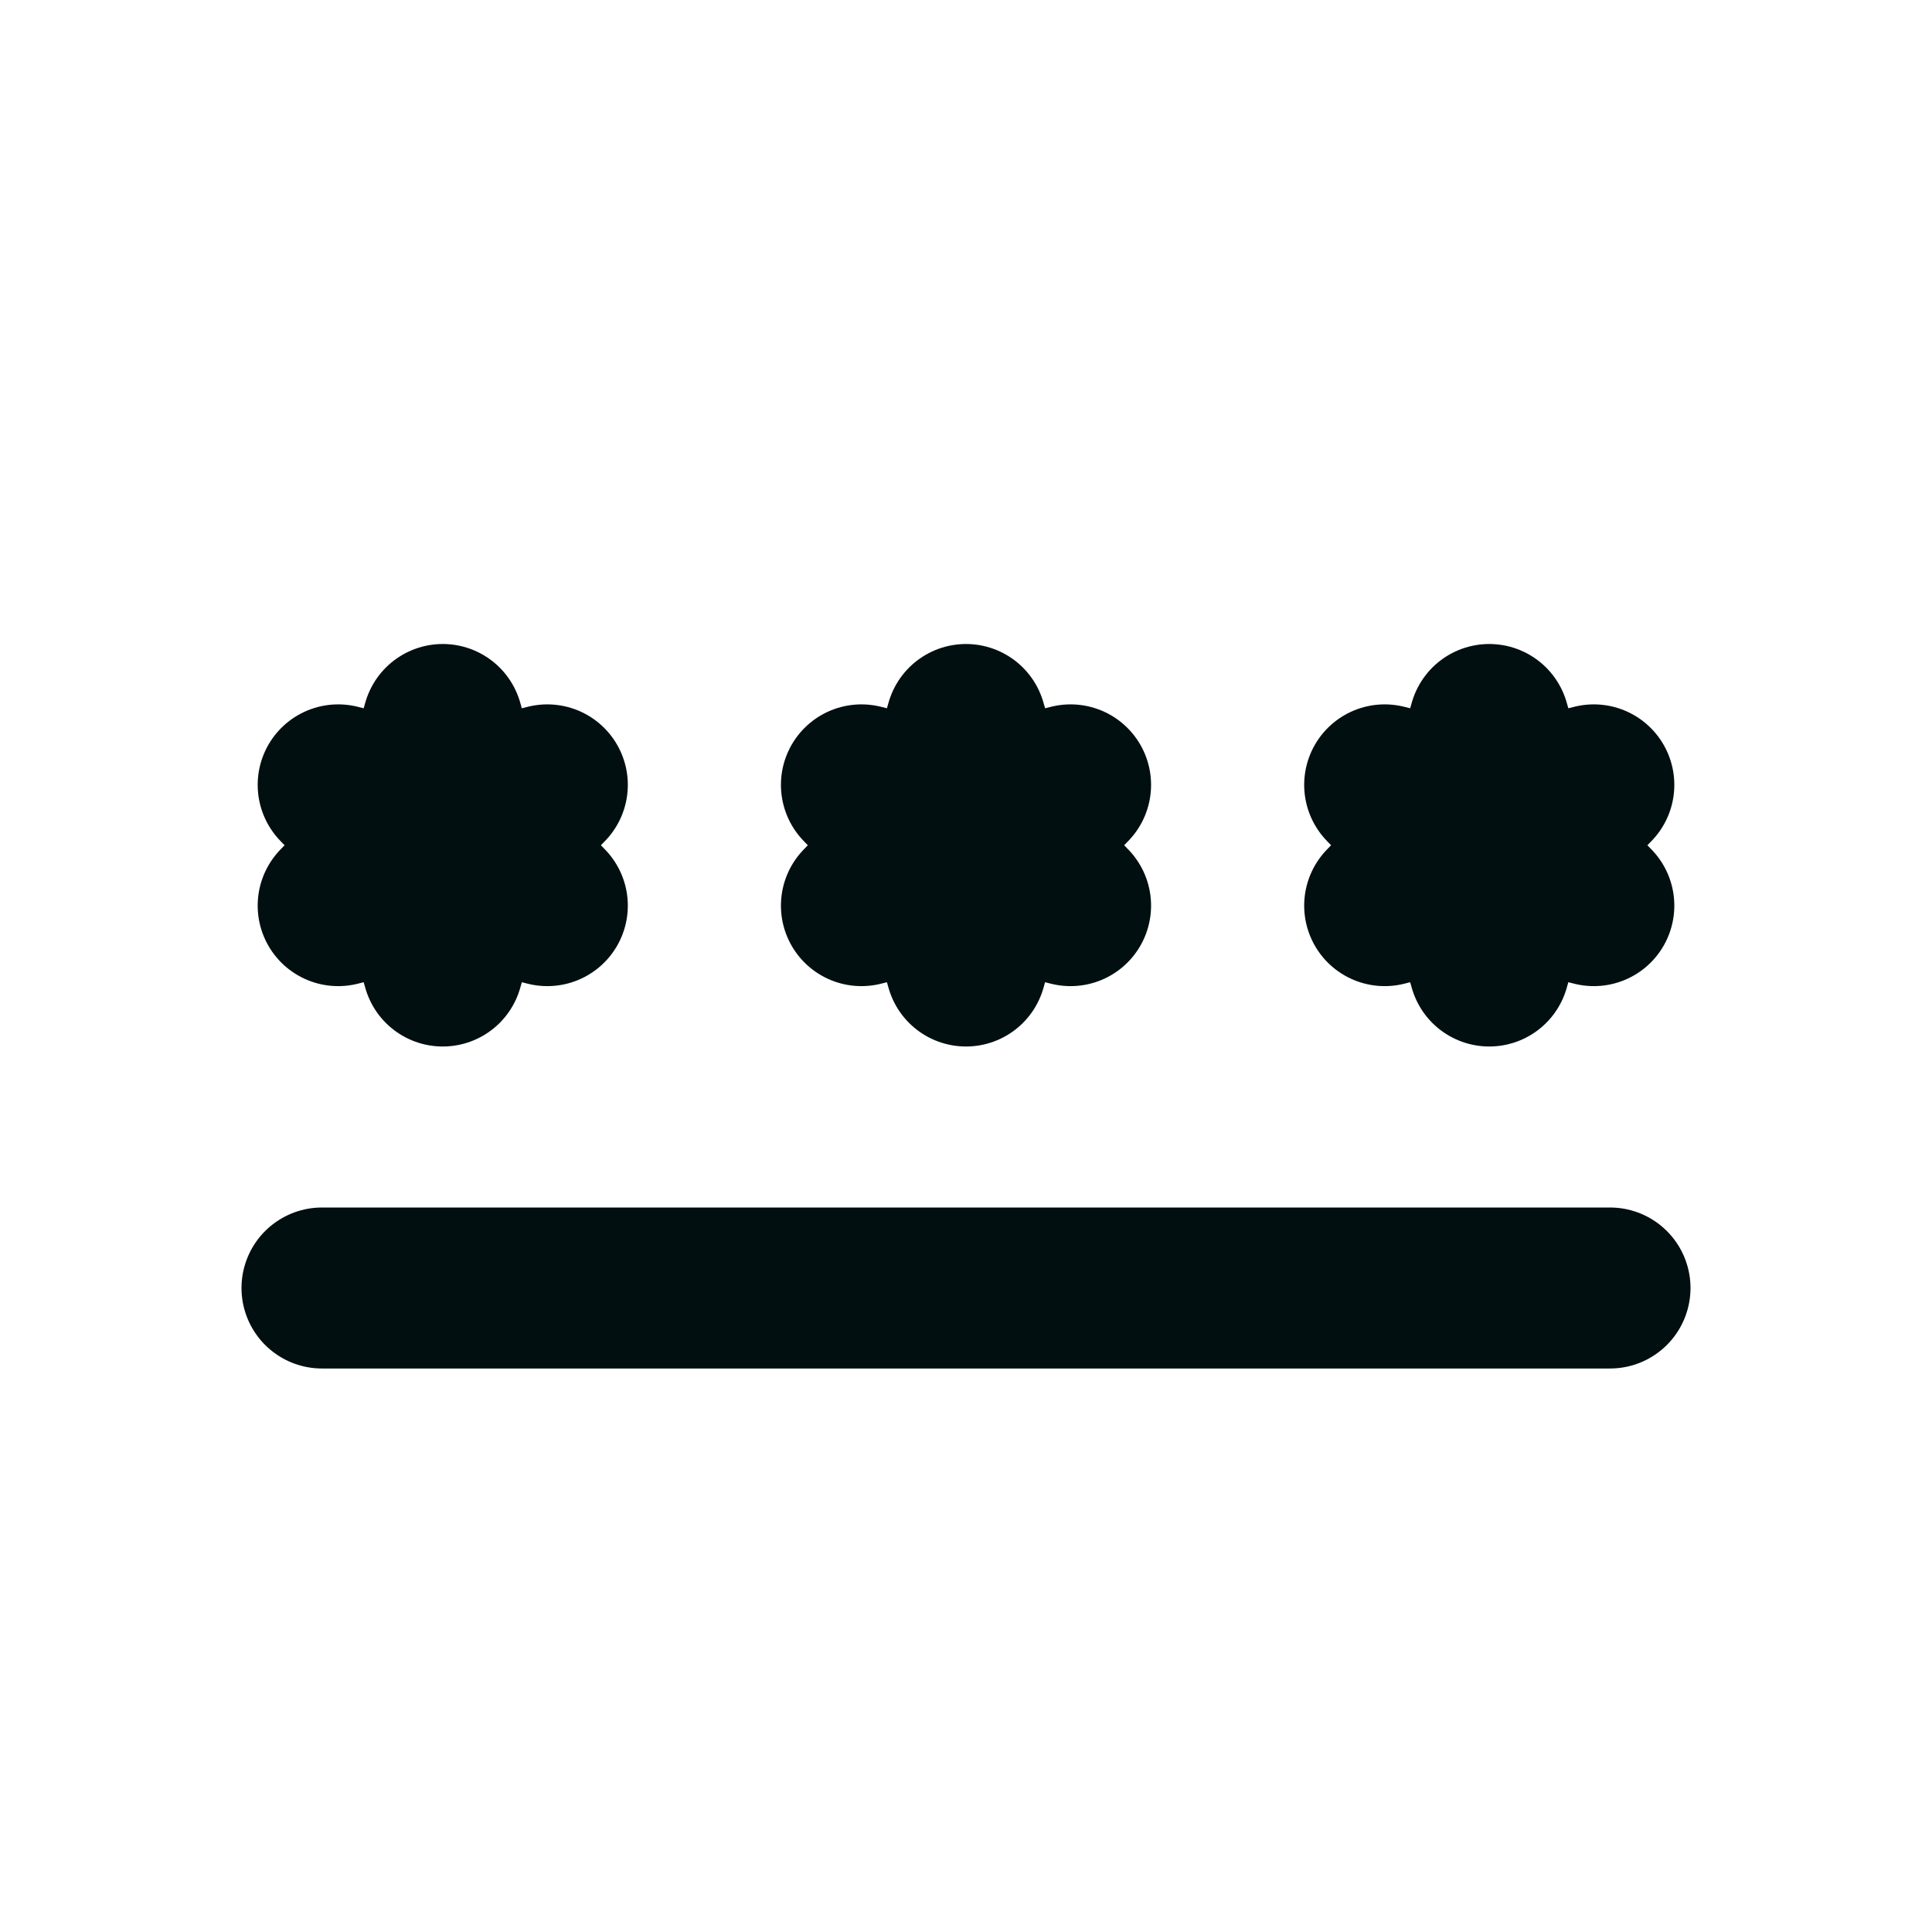 <?xml version="1.0" encoding="UTF-8" standalone="no"?>
<svg
   width="24"
   height="24"
   viewBox="0 0 24 24"
   fill="none"
   version="1.1"
   id="svg4"
   sodipodi:docname="Password.svg"
   inkscape:version="1.4 (86a8ad7, 2024-10-11)"
   xmlns:inkscape="http://www.inkscape.org/namespaces/inkscape"
   xmlns:sodipodi="http://sodipodi.sourceforge.net/DTD/sodipodi-0.dtd"
   xmlns="http://www.w3.org/2000/svg"
   xmlns:svg="http://www.w3.org/2000/svg">
  <defs
     id="defs4" />
  <sodipodi:namedview
     id="namedview4"
     pagecolor="#ffffff"
     bordercolor="#000000"
     borderopacity="0.25"
     inkscape:showpageshadow="2"
     inkscape:pageopacity="0.0"
     inkscape:pagecheckerboard="0"
     inkscape:deskcolor="#d1d1d1"
     inkscape:zoom="11.534679"
     inkscape:cx="11.010276"
     inkscape:cy="26.225263"
     inkscape:window-width="1920"
     inkscape:window-height="1001"
     inkscape:window-x="-9"
     inkscape:window-y="-9"
     inkscape:window-maximized="1"
     inkscape:current-layer="svg4" />
  <path
     d="M20 16H4"
     stroke="#33363F"
     stroke-width="2"
     stroke-linecap="round"
     id="path1"
     style="stroke:#010f11;stroke-opacity:1" />
  <path
     d="M12 9L12.287 10.004L13.299 9.75L12.573 10.5L13.299 11.25L12.287 10.996L12 12L11.713 10.996L10.701 11.25L11.427 10.5L10.701 9.75L11.713 10.004L12 9Z"
     stroke="#33363F"
     stroke-width="2"
     stroke-linecap="round"
     stroke-linejoin="round"
     id="path2"
     style="stroke:#010f11;stroke-opacity:1" />
  <path
     d="M5.5 9L5.786 10.004L6.799 9.75L6.073 10.5L6.799 11.25L5.786 10.996L5.5 12L5.214 10.996L4.201 11.25L4.927 10.5L4.201 9.75L5.214 10.004L5.5 9Z"
     stroke="#33363F"
     stroke-width="2"
     stroke-linecap="round"
     stroke-linejoin="round"
     id="path3"
     style="stroke:#010f11;stroke-opacity:1" />
  <path
     d="M18.5 9L18.787 10.004L19.799 9.75L19.073 10.5L19.799 11.25L18.787 10.996L18.5 12L18.213 10.996L17.201 11.25L17.927 10.5L17.201 9.75L18.213 10.004L18.5 9Z"
     stroke="#33363F"
     stroke-width="2"
     stroke-linecap="round"
     stroke-linejoin="round"
     id="path4"
     style="stroke:#010f11;stroke-opacity:1" />
</svg>
